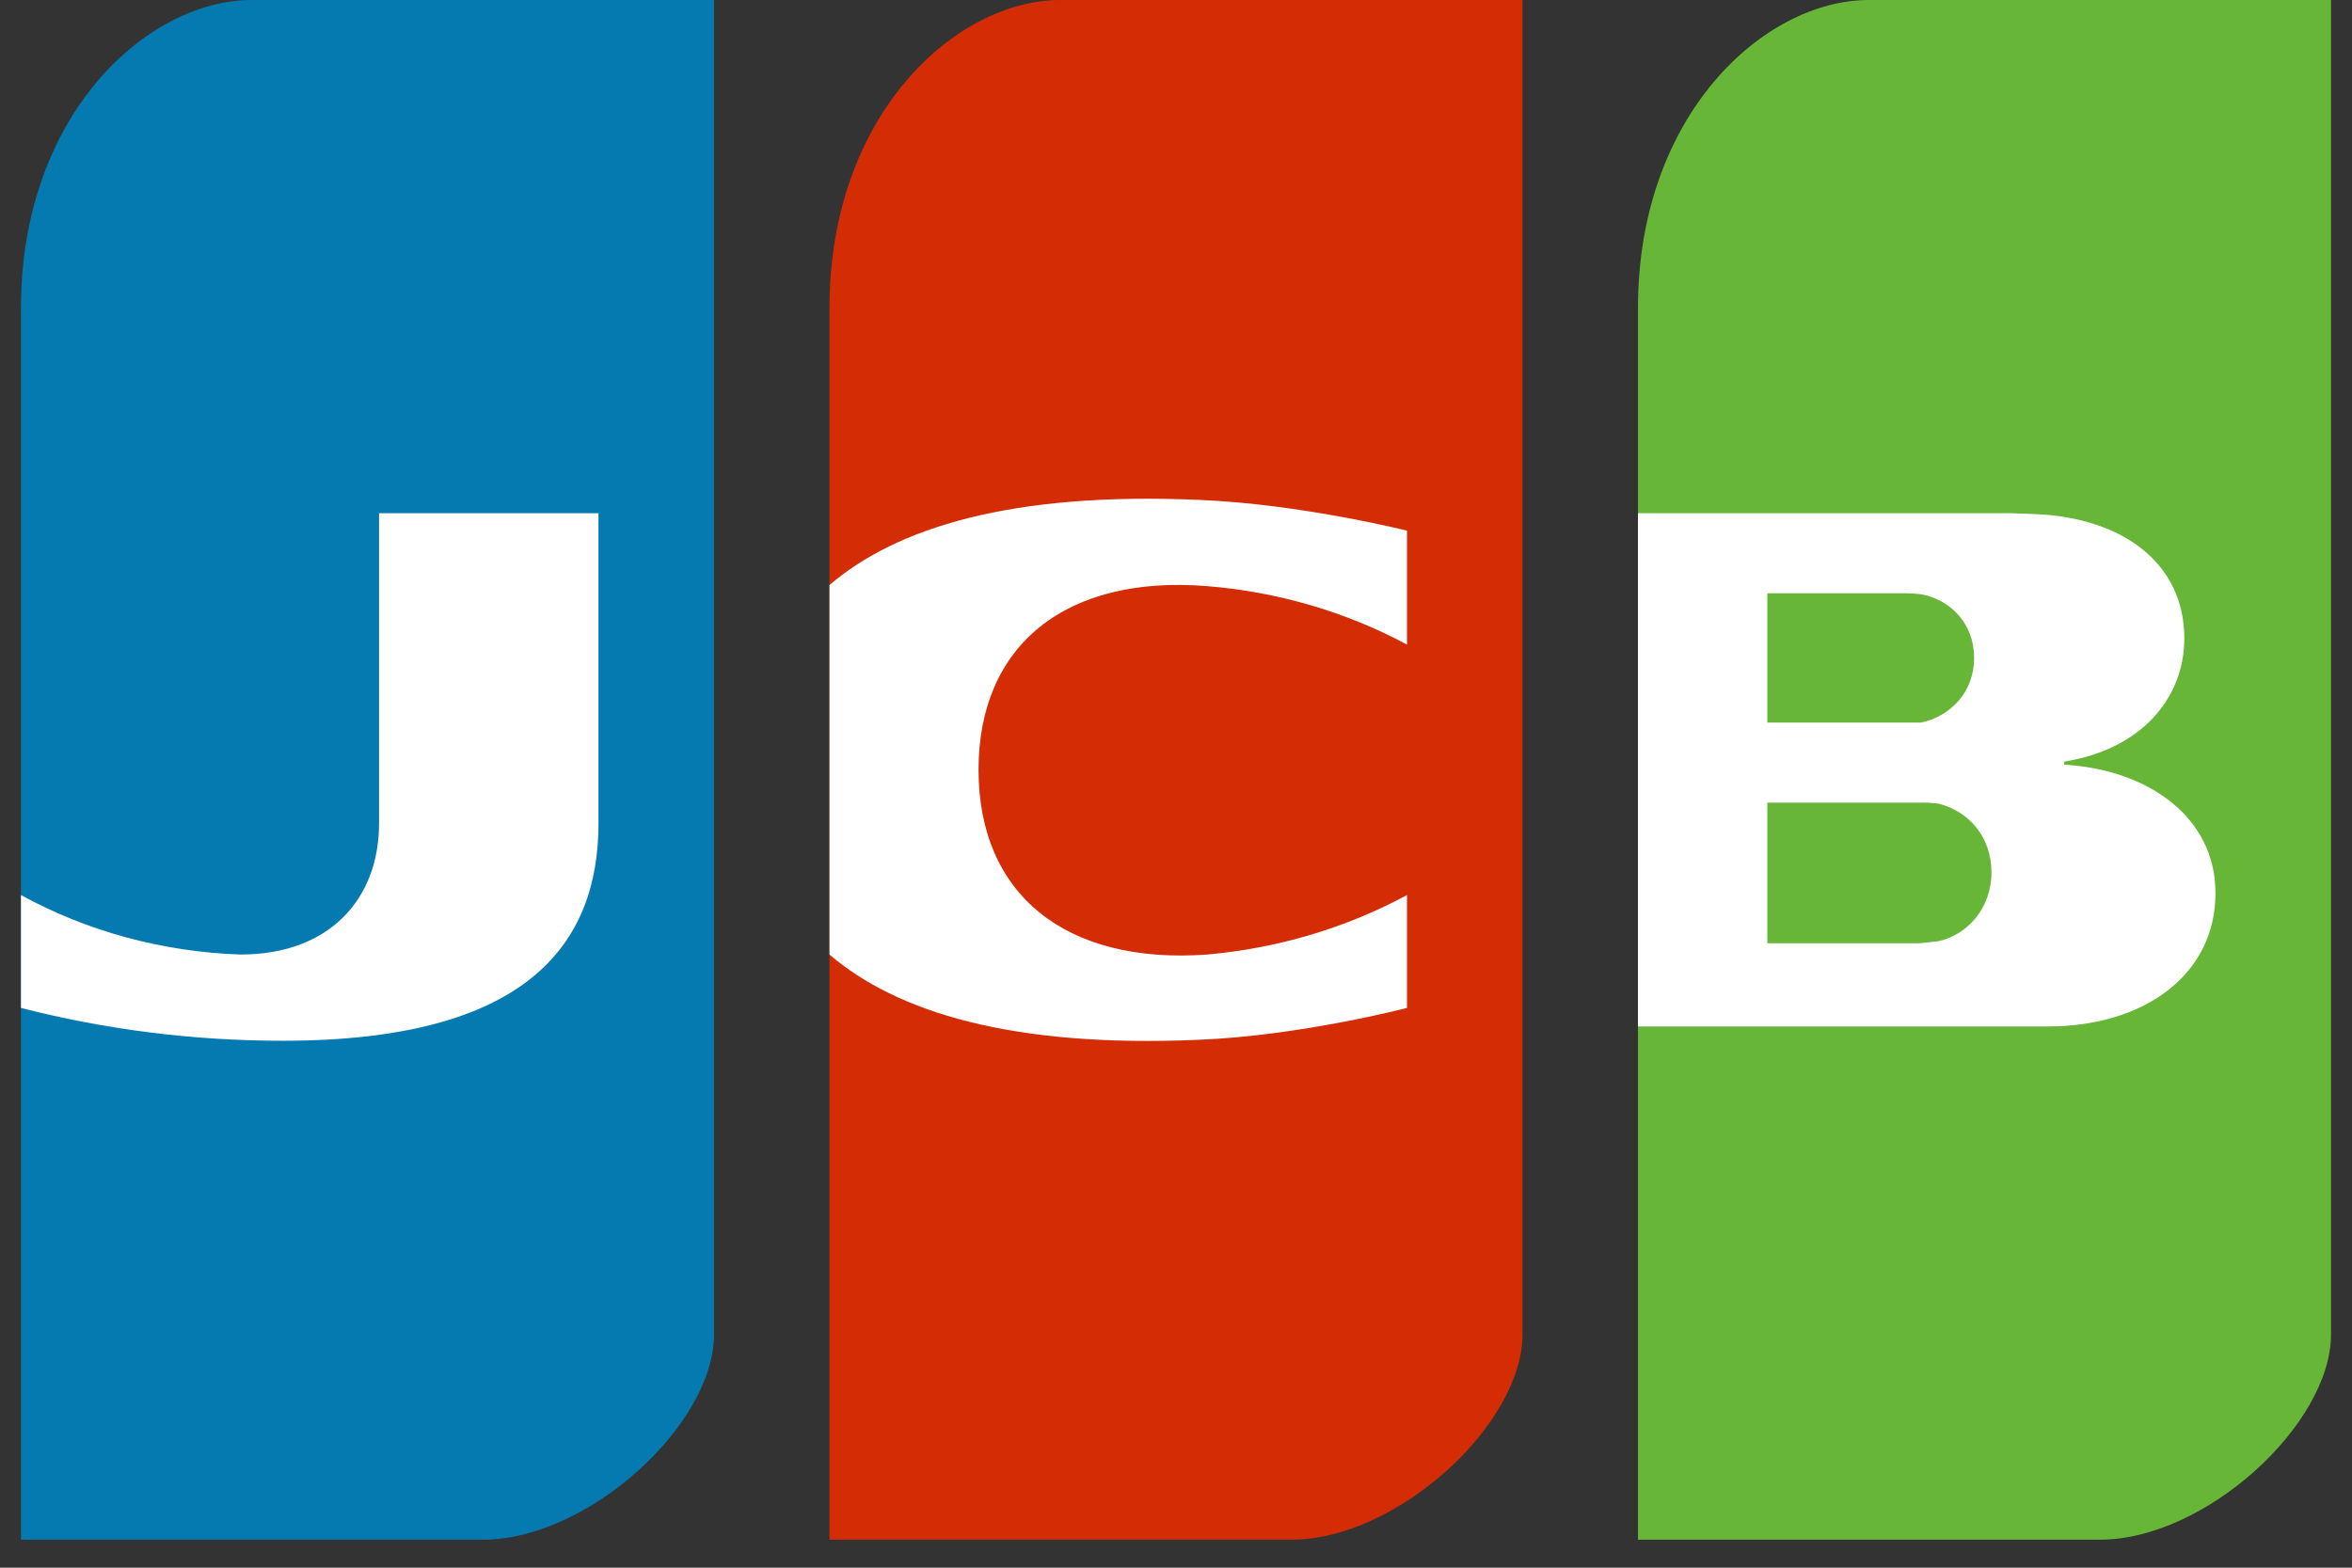 <?xml version="1.0" encoding="UTF-8"?>
<svg width="24px" height="16px" viewBox="0 0 24 16" version="1.1" xmlns="http://www.w3.org/2000/svg" xmlns:xlink="http://www.w3.org/1999/xlink">
    <rect x="0" y="0" width="24" height="16" fill="#333333" stroke="none"/>
    <title>ic-jcb-small</title>
    <g id="Page-1" stroke="none" stroke-width="1" fill="none" fill-rule="evenodd">
        <g id="ic-jcb-small" fill-rule="nonzero">
            <g id="jcb">
                <path d="M0.214,15.714 L4.929,15.714 C6.001,15.714 7.286,14.54 7.286,13.618 L7.286,0 L2.571,0 C1.499,0 0.214,1.173 0.214,3.143 L0.214,15.714 Z" id="Path" fill="#047AB1"></path>
                <path d="M2.89,10.622 C1.985,10.623 1.084,10.51 0.214,10.287 L0.214,9.135 C0.889,9.506 1.661,9.715 2.454,9.742 C3.361,9.742 3.868,9.177 3.868,8.402 L3.868,5.238 L6.107,5.238 L6.107,8.402 C6.107,9.638 5.376,10.622 2.89,10.622 L2.89,10.622 Z" id="Path" fill="#FFFFFF"></path>
                <path d="M8.464,15.714 L13.179,15.714 C14.251,15.714 15.536,14.54 15.536,13.618 L15.536,0 L10.821,0 C9.749,0 8.464,1.173 8.464,3.143 L8.464,15.714 Z" id="Path" fill="#D42D06"></path>
                <path d="M8.464,5.971 C9.148,5.385 10.326,5.018 12.236,5.102 C13.273,5.144 14.357,5.416 14.357,5.416 L14.357,6.579 C13.737,6.245 13.04,6.041 12.318,5.982 C10.869,5.866 9.985,6.589 9.985,7.857 C9.985,9.124 10.869,9.847 12.318,9.742 C13.04,9.678 13.737,9.47 14.357,9.135 L14.357,10.287 C14.357,10.287 13.273,10.57 12.236,10.612 C10.326,10.696 9.148,10.329 8.464,9.742 L8.464,5.971 Z" id="Path" fill="#FFFFFF"></path>
                <path d="M16.714,15.714 L21.429,15.714 C22.501,15.714 23.786,14.54 23.786,13.618 L23.786,0 L19.071,0 C17.999,0 16.714,1.173 16.714,3.143 L16.714,15.714 Z" id="Path" fill="#67B637"></path>
                <path d="M22.607,9.114 C22.607,9.952 21.876,10.476 20.898,10.476 L16.714,10.476 L16.714,5.238 L20.521,5.238 L20.792,5.248 C21.652,5.29 22.289,5.741 22.289,6.516 C22.289,7.123 21.853,7.647 21.063,7.773 L21.063,7.804 C21.935,7.857 22.607,8.349 22.607,9.114 Z M19.602,6.065 C19.551,6.059 19.5,6.055 19.449,6.055 L18.034,6.055 L18.034,7.375 L19.602,7.375 C19.896,7.312 20.144,7.071 20.144,6.715 C20.144,6.359 19.896,6.118 19.602,6.065 L19.602,6.065 Z M19.779,8.202 C19.716,8.194 19.653,8.19 19.59,8.192 L18.034,8.192 L18.034,9.627 L19.59,9.627 L19.779,9.606 C20.073,9.543 20.321,9.271 20.321,8.904 C20.321,8.538 20.085,8.276 19.779,8.202 L19.779,8.202 Z" id="Shape" fill="#FFFFFF"></path>
            </g>
        </g>
    </g>
</svg>